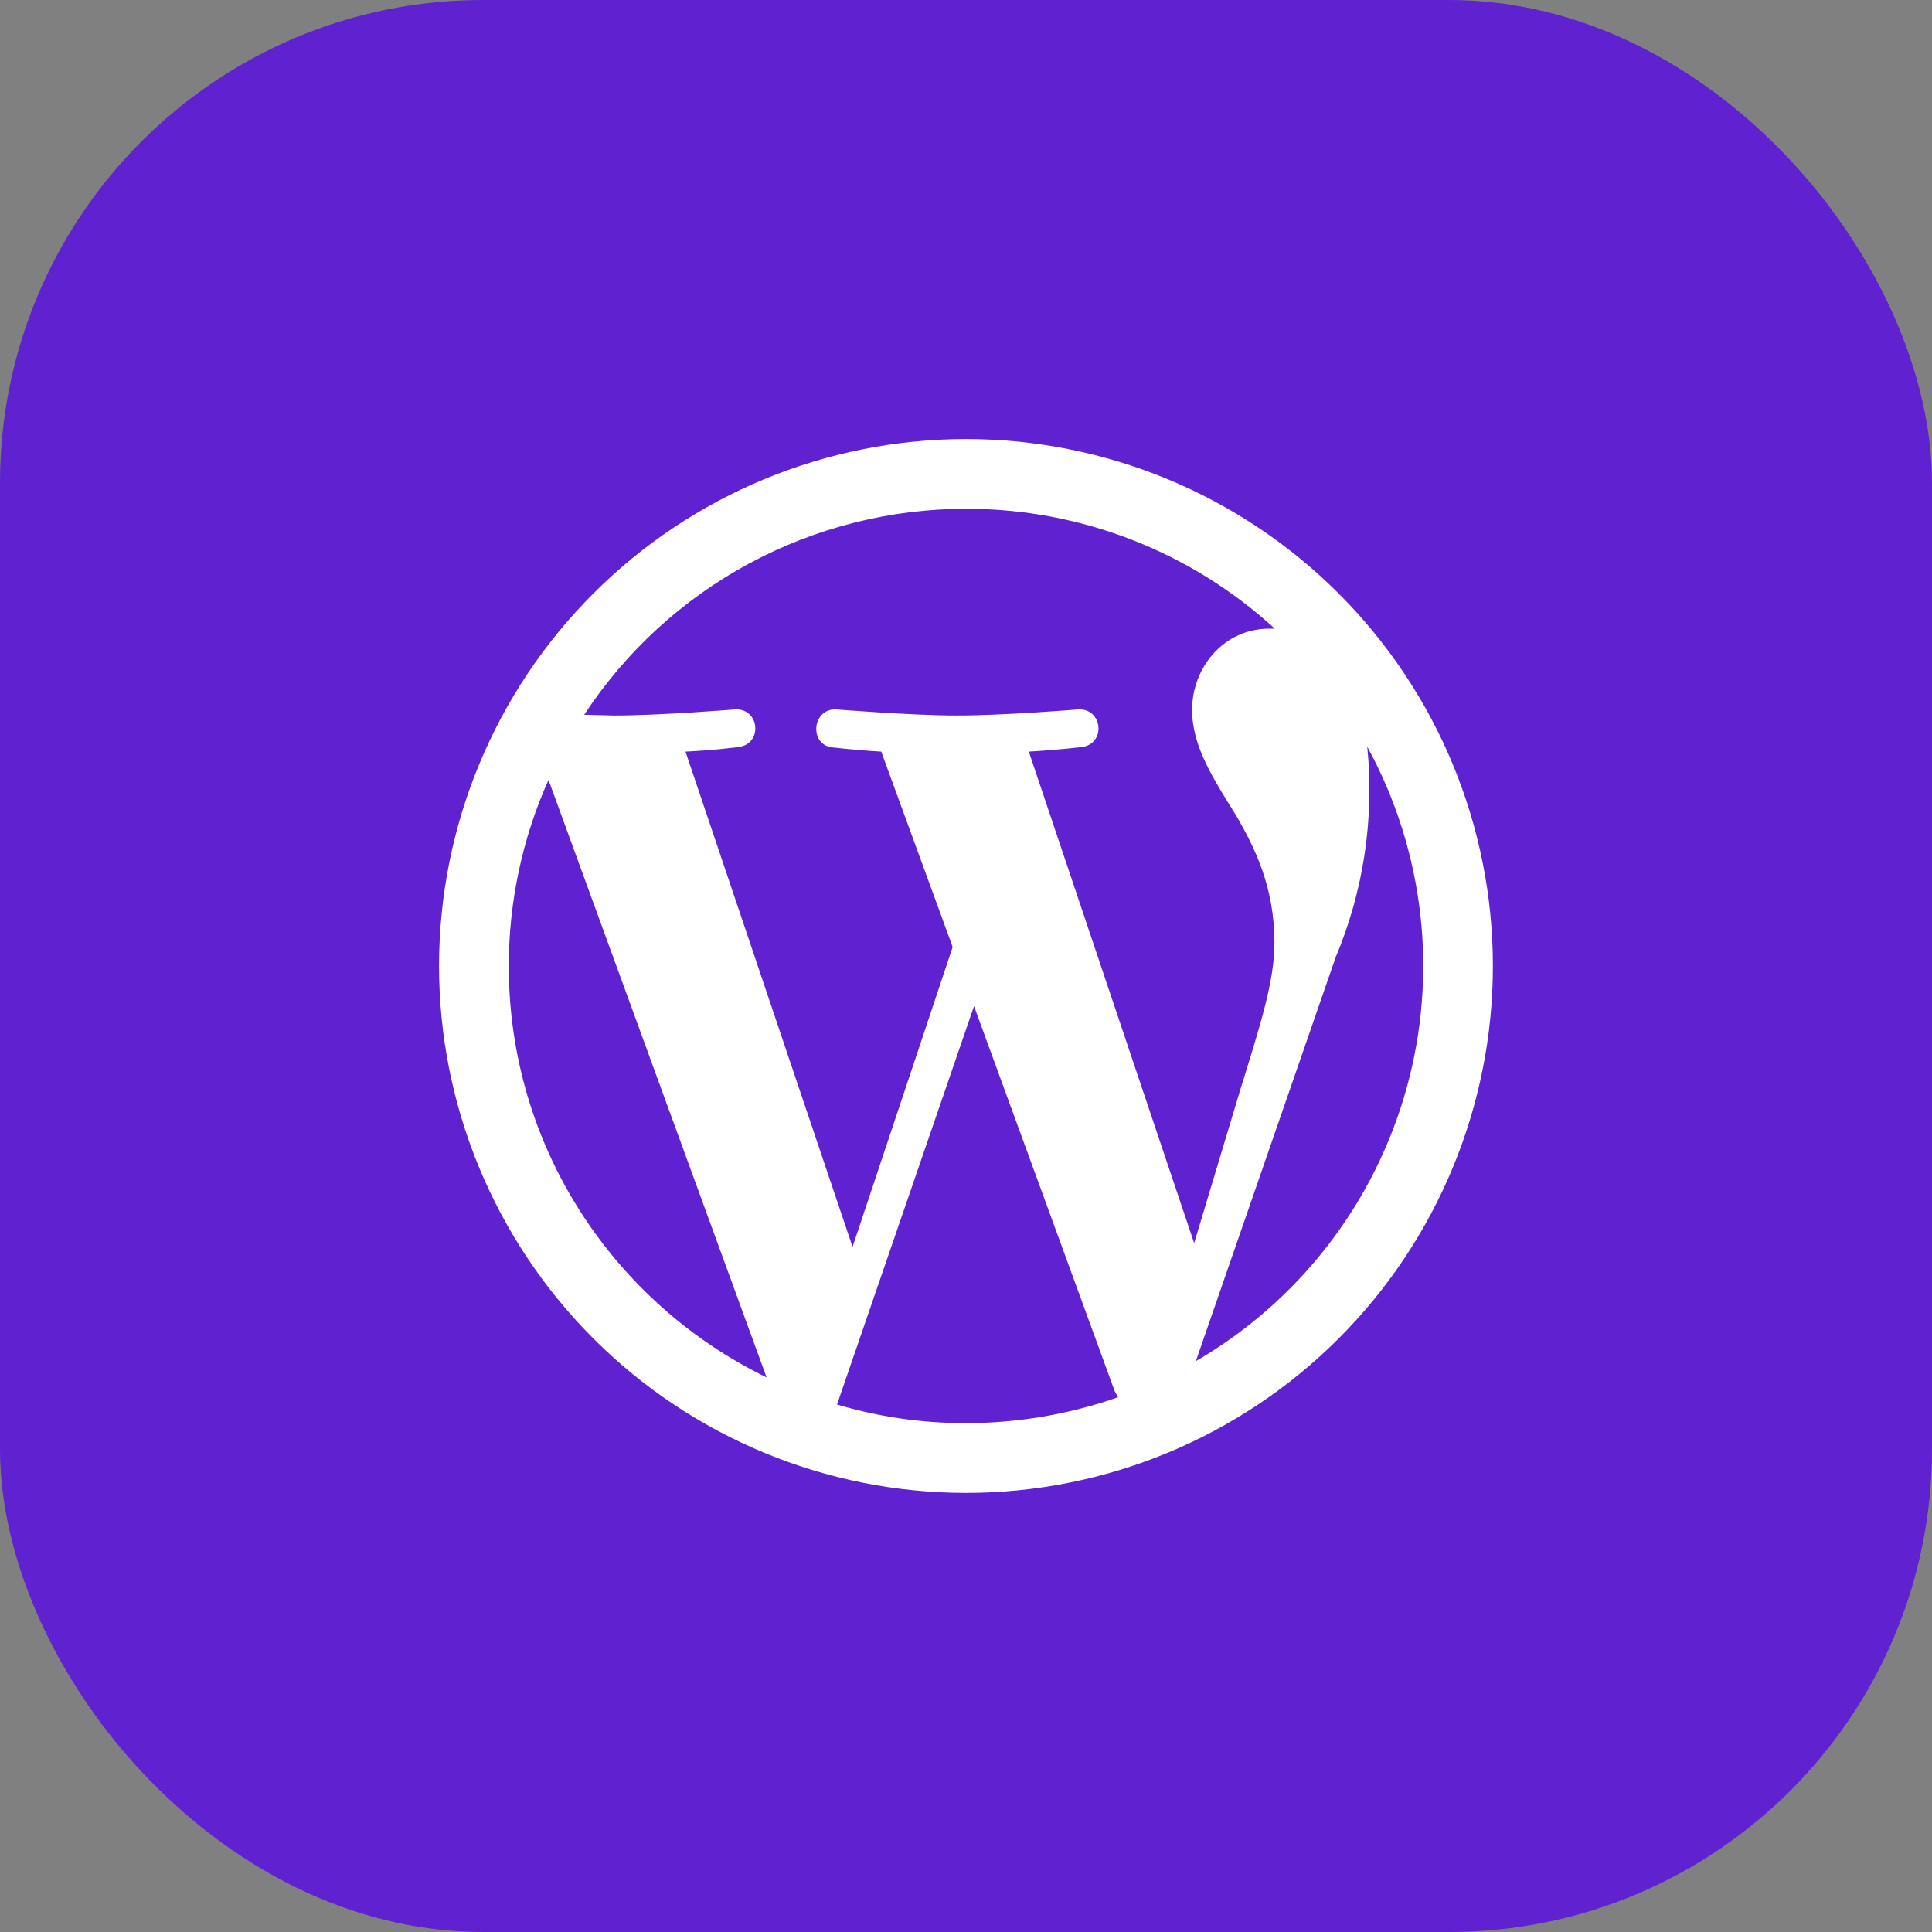 <svg width="32" height="32" viewBox="0 0 32 32" fill="none" xmlns="http://www.w3.org/2000/svg">
<rect x="0" y="0" width="32" height="32" fill="#808080" stroke="none"/>
<rect width="32" height="32" rx="8" fill="#6021D1"/>
<path d="M8.427 16C8.427 19 10.172 21.585 12.697 22.814L9.085 12.918C8.651 13.888 8.427 14.938 8.427 16ZM16 23.572C16.857 23.571 17.708 23.426 18.518 23.143L18.463 23.042L16.133 16.665L13.864 23.263C14.536 23.464 15.254 23.572 16 23.572ZM17.04 12.448L19.779 20.59L20.538 18.066C20.861 17.019 21.109 16.268 21.109 15.617C21.109 14.677 20.773 14.032 20.491 13.535C20.102 12.904 19.745 12.374 19.745 11.756C19.745 11.057 20.269 10.413 21.021 10.413H21.115C19.719 9.133 17.893 8.424 16 8.427C14.746 8.427 13.511 8.739 12.407 9.334C11.303 9.929 10.365 10.79 9.676 11.838L10.159 11.851C10.951 11.851 12.173 11.75 12.173 11.75C12.589 11.73 12.636 12.327 12.227 12.374C12.227 12.374 11.817 12.428 11.354 12.449L14.121 20.652L15.779 15.685L14.596 12.449C14.332 12.434 14.068 12.411 13.805 12.381C13.395 12.355 13.442 11.73 13.851 11.75C13.851 11.75 15.1 11.851 15.845 11.851C16.638 11.851 17.86 11.75 17.86 11.75C18.269 11.73 18.322 12.327 17.913 12.374C17.913 12.374 17.503 12.422 17.04 12.449M19.807 22.545C21.513 21.553 22.765 19.934 23.295 18.033C23.825 16.132 23.592 14.099 22.646 12.367C22.765 13.556 22.585 14.757 22.122 15.858L19.807 22.545ZM16 24.727C13.685 24.727 11.465 23.808 9.829 22.171C8.192 20.534 7.272 18.314 7.272 16C7.272 13.685 8.192 11.465 9.829 9.829C11.465 8.192 13.685 7.272 16 7.272C18.314 7.272 20.534 8.192 22.171 9.829C23.808 11.465 24.727 13.685 24.727 16C24.727 18.314 23.808 20.534 22.171 22.171C20.534 23.808 18.314 24.727 16 24.727Z" fill="white"/>
</svg>
